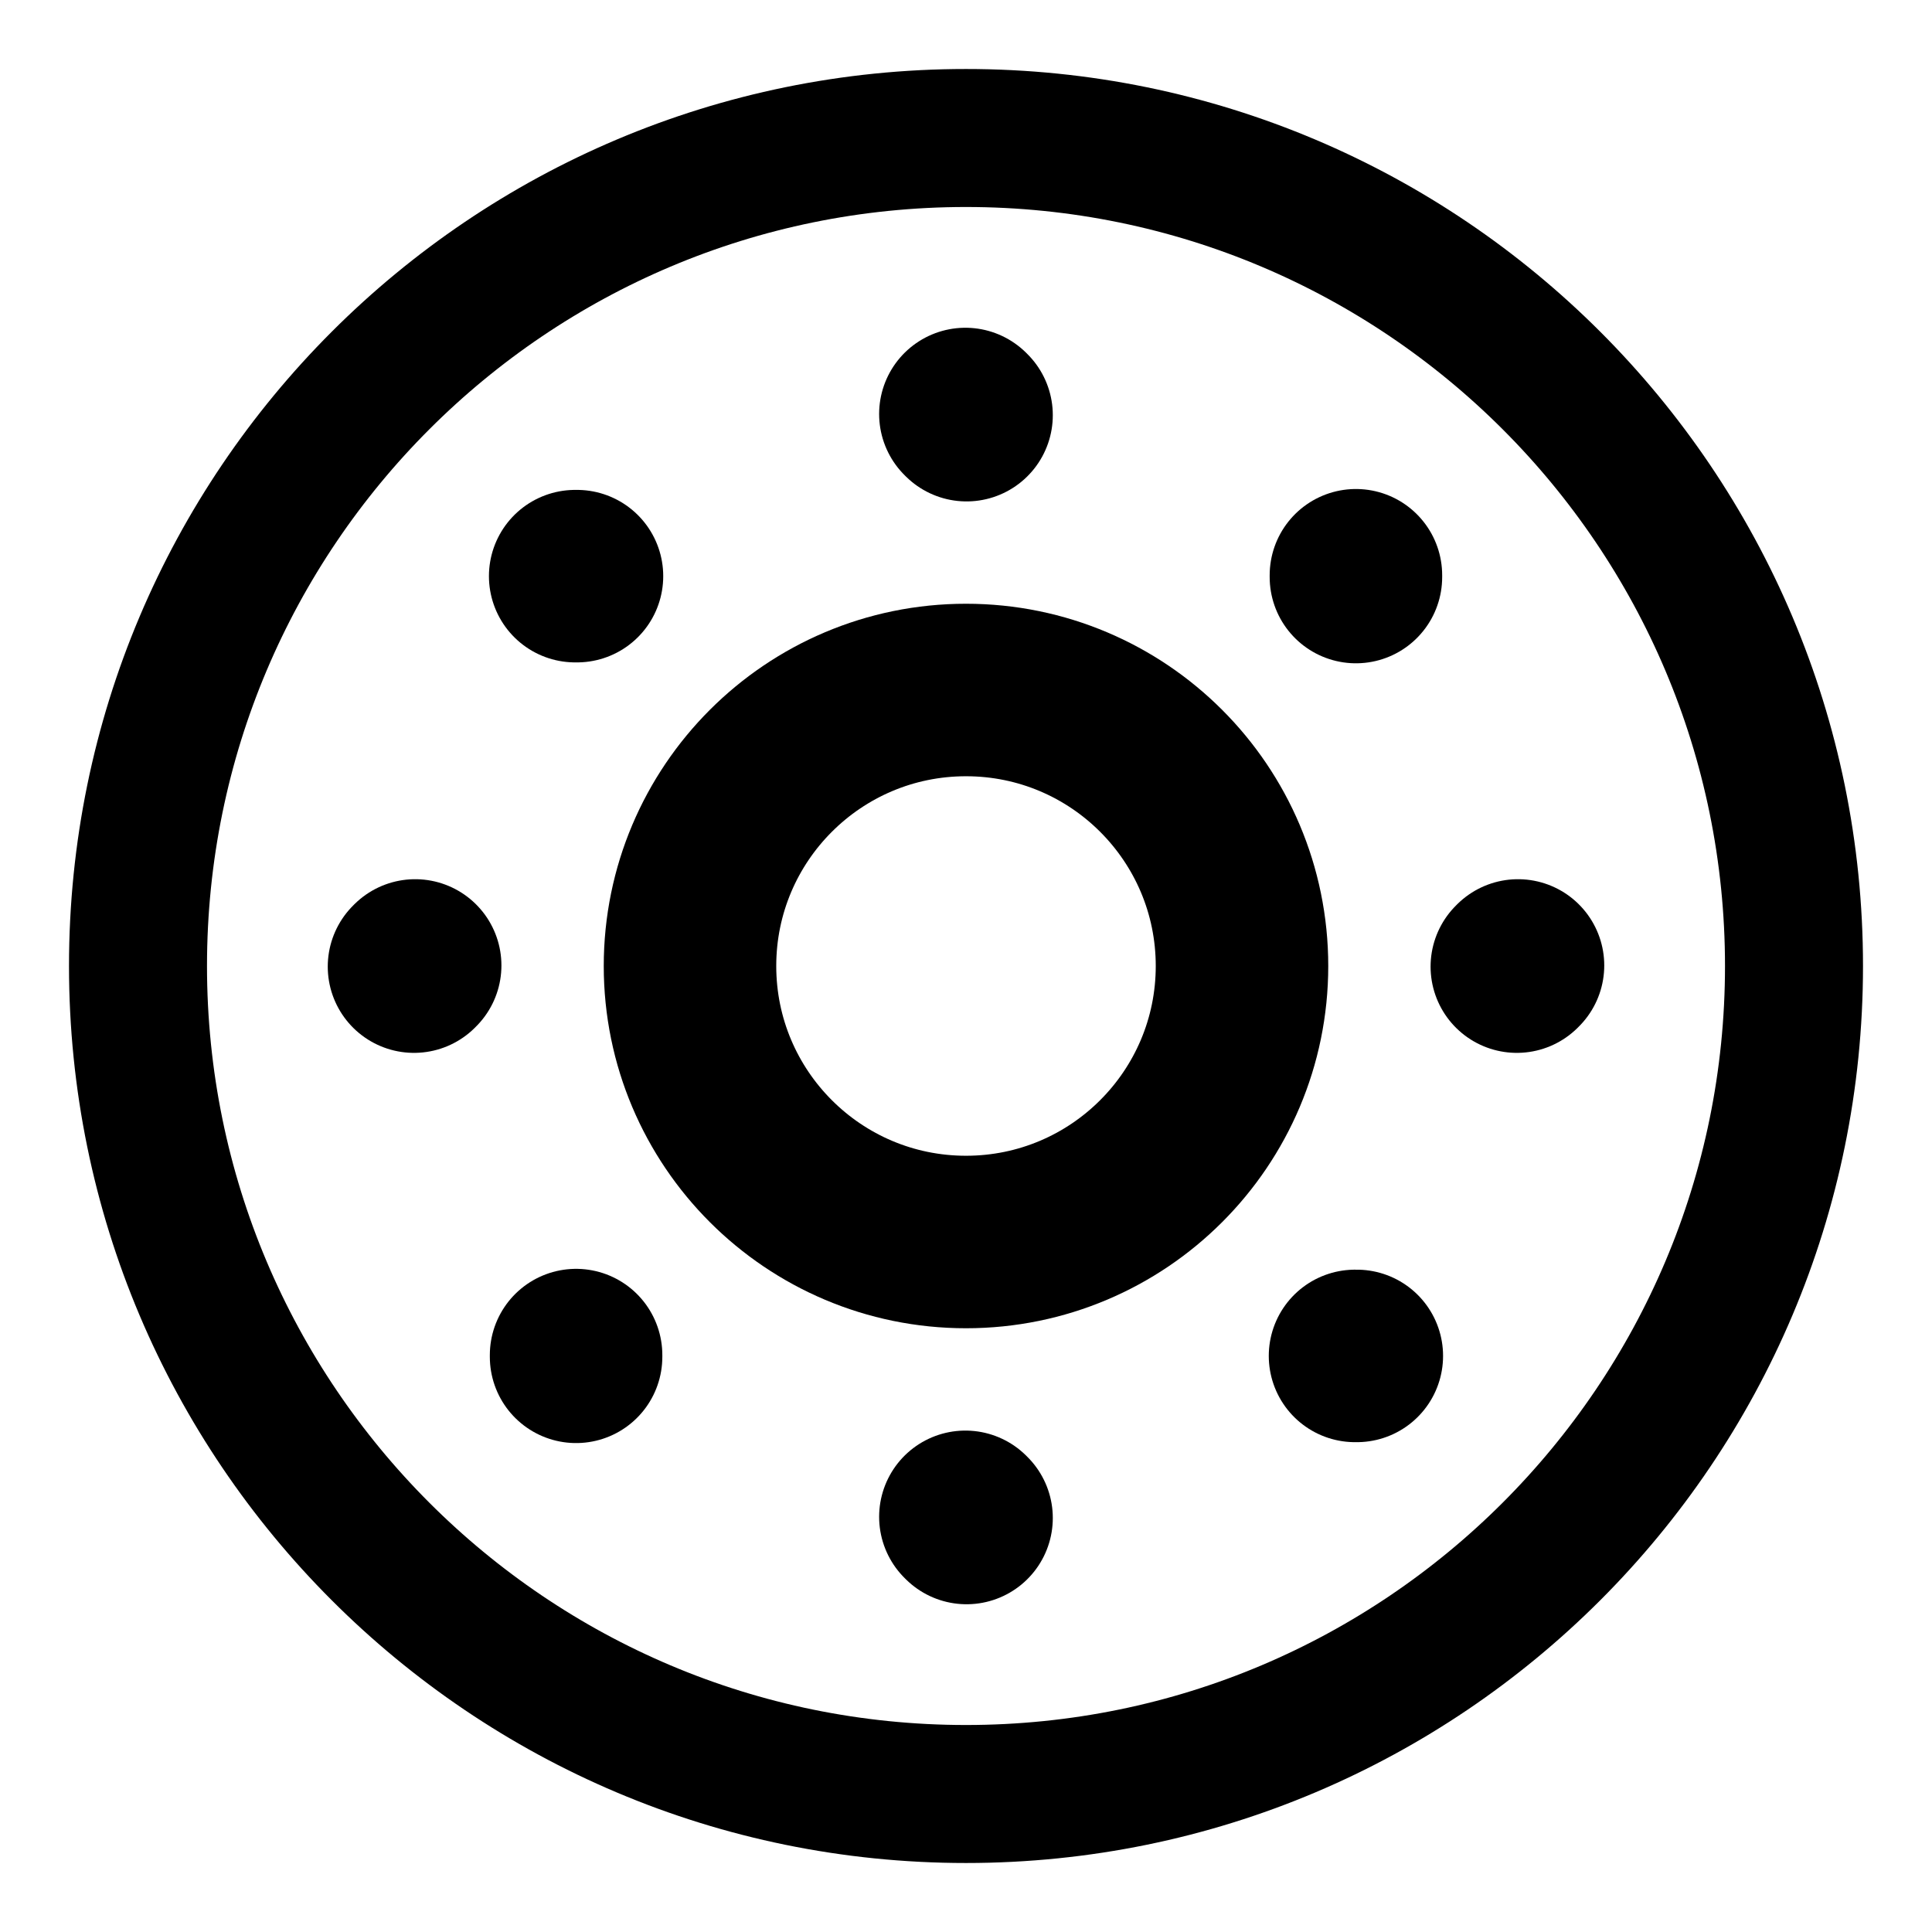 <svg width="28" height="28" viewBox="0 0 28 28" fill="none" xmlns="http://www.w3.org/2000/svg">
<rect width="28" height="28" fill="white"/>
<path d="M14 26C20.627 26 26 20.627 26 14C26 7.373 20.627 2 14 2C7.373 2 2 7.373 2 14C2 20.627 7.373 26 14 26Z" stroke="black" stroke-width="2" stroke-linecap="round" stroke-linejoin="round"/>
<path d="M14 18C16.209 18 18 16.209 18 14C18 11.791 16.209 10 14 10C11.791 10 10 11.791 10 14C10 16.209 11.791 18 14 18Z" fill="white" stroke="black" stroke-width="2.5" stroke-linecap="round" stroke-linejoin="round"/>
<path d="M14.008 6.017L13.991 6" stroke="black" stroke-width="2.5" stroke-miterlimit="10" stroke-linecap="round"/>
<path d="M14.008 22L13.991 21.983" stroke="black" stroke-width="2.5" stroke-miterlimit="10" stroke-linecap="round"/>
<path d="M21.983 14.009L22 13.992" stroke="black" stroke-width="2.5" stroke-miterlimit="10" stroke-linecap="round"/>
<path d="M6 14.009L6.017 13.992" stroke="black" stroke-width="2.5" stroke-miterlimit="10" stroke-linecap="round"/>
<path d="M19.651 8.363L19.651 8.337" stroke="black" stroke-width="2.5" stroke-miterlimit="10" stroke-linecap="round"/>
<path d="M8.349 19.664L8.349 19.639" stroke="black" stroke-width="2.5" stroke-miterlimit="10" stroke-linecap="round"/>
<path d="M19.638 19.651L19.664 19.651" stroke="black" stroke-width="2.5" stroke-miterlimit="10" stroke-linecap="round"/>
<path d="M8.336 8.35L8.362 8.35" stroke="black" stroke-width="2.5" stroke-miterlimit="10" stroke-linecap="round"/>
</svg>
